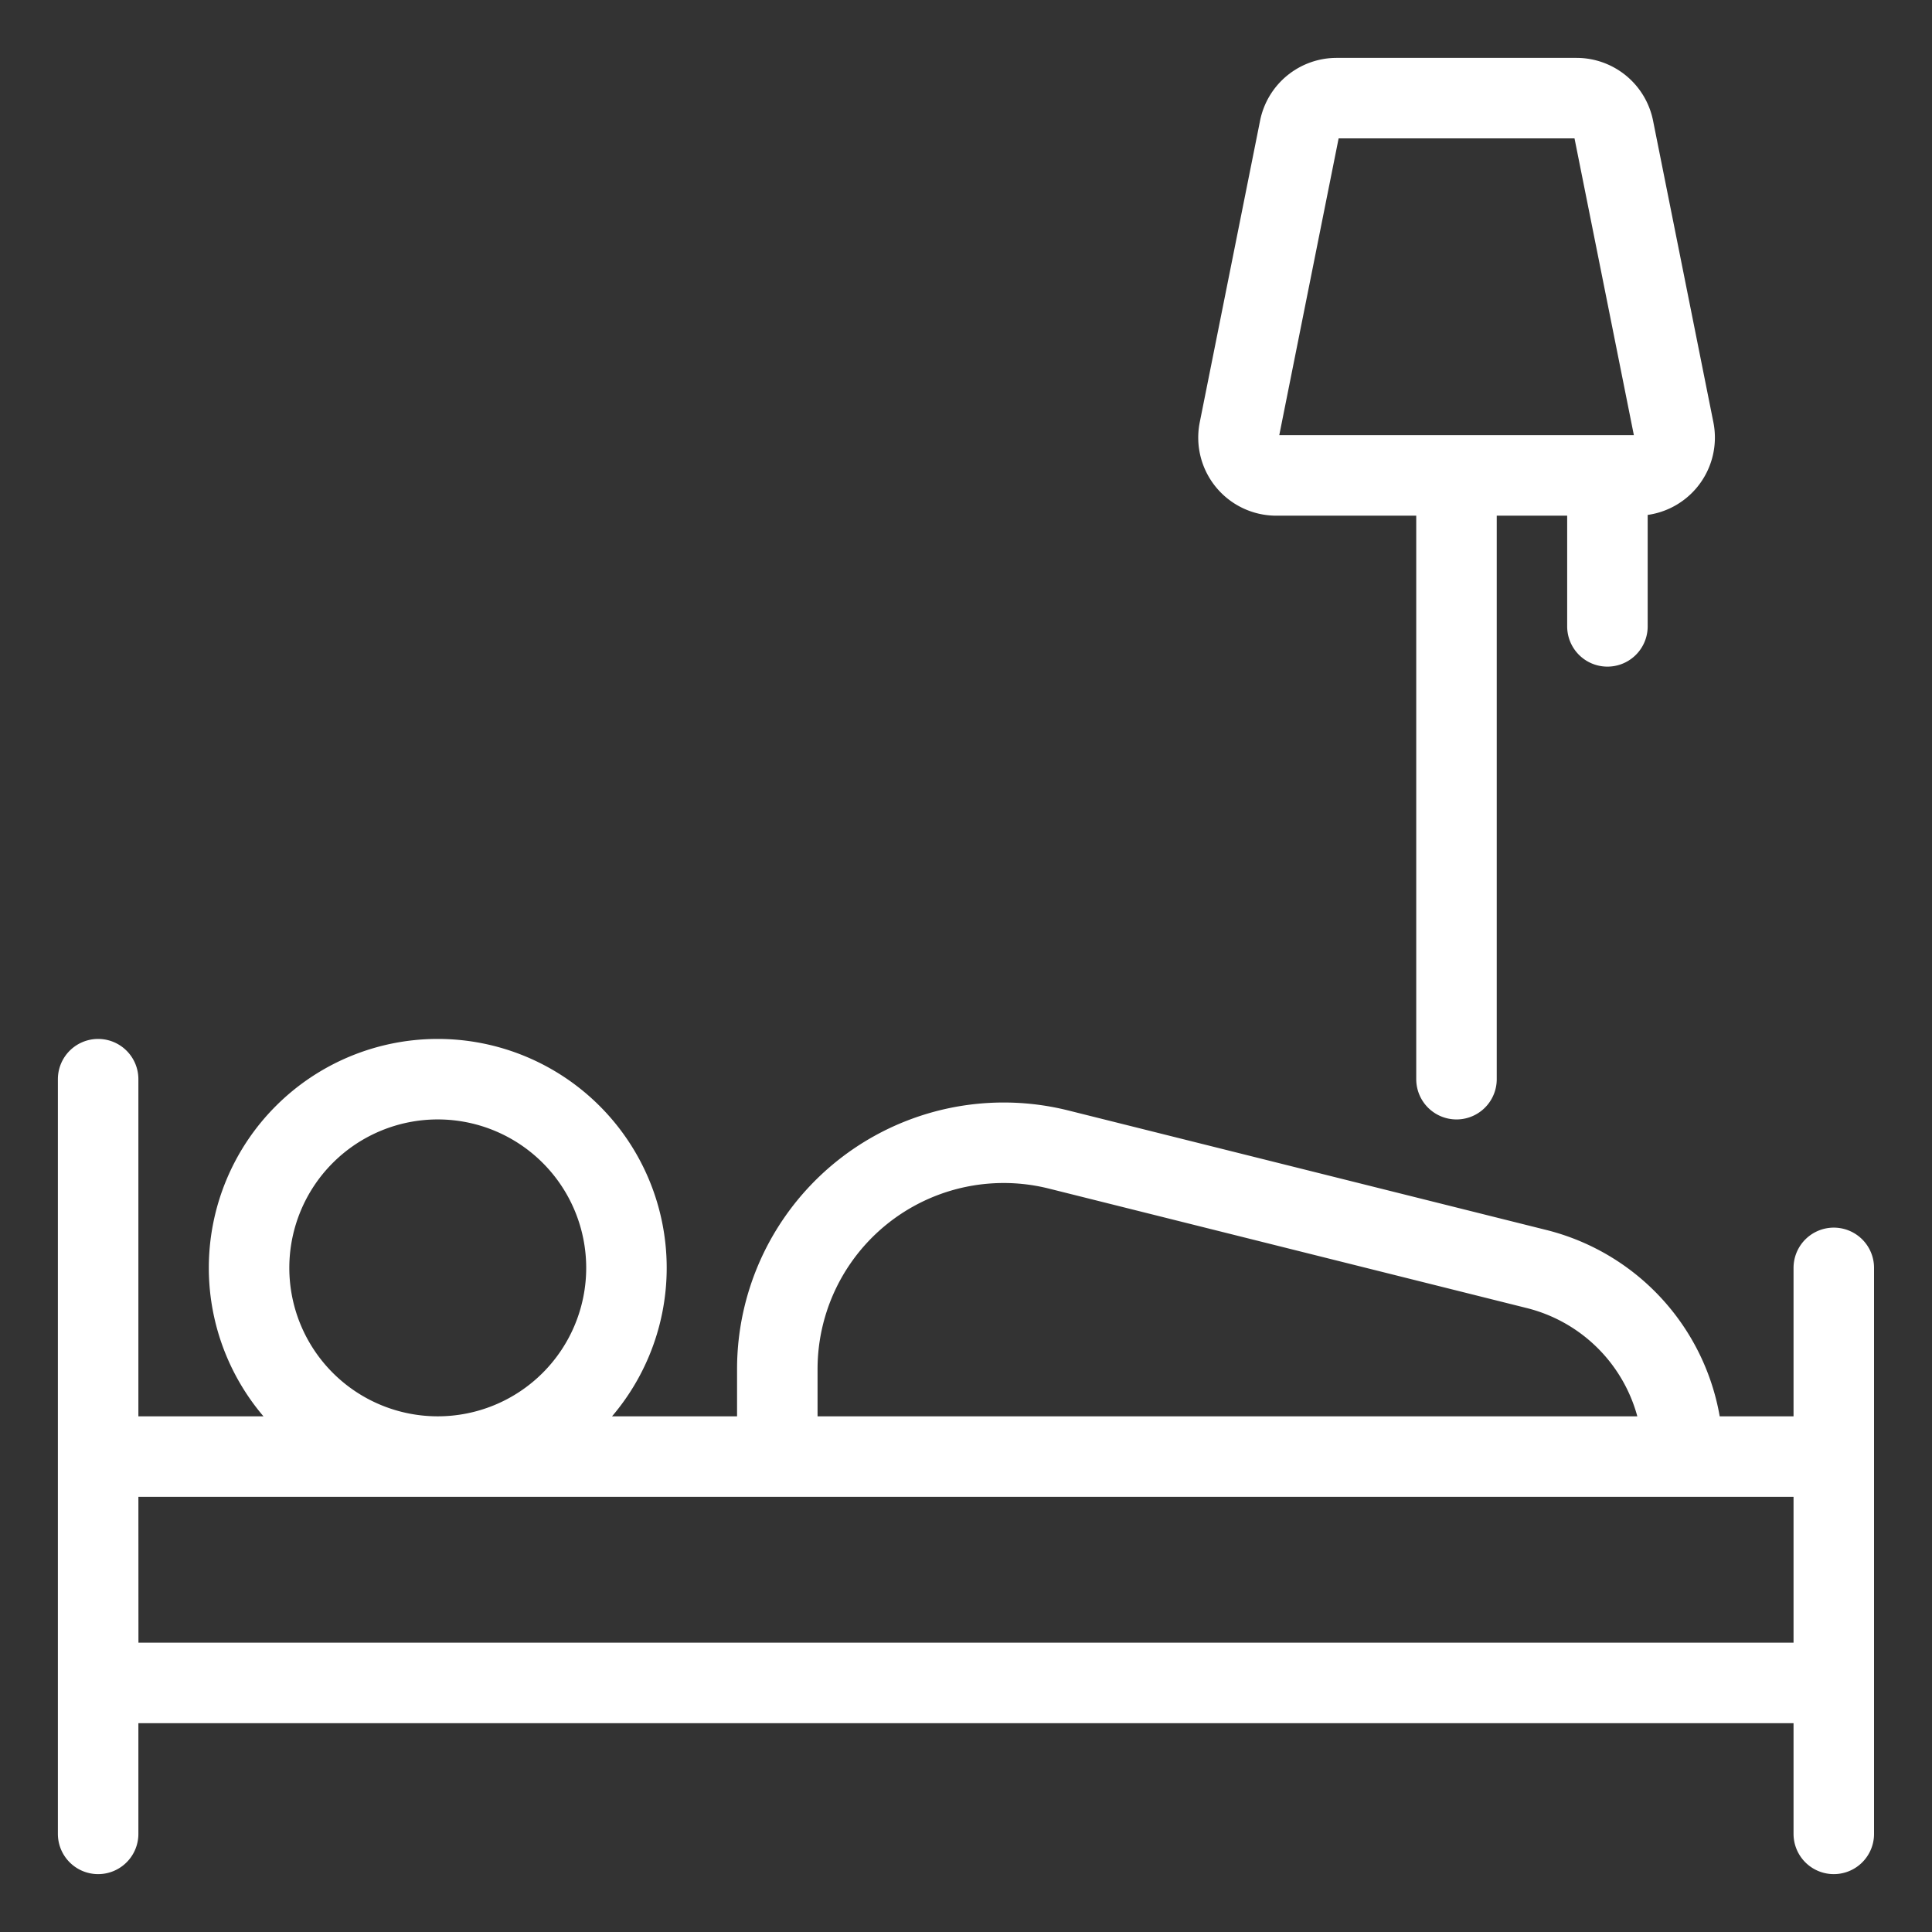 <svg viewBox="0 0 24 24" fill="none" xmlns="http://www.w3.org/2000/svg"><rect x="0" y="0" width="24" height="24" fill="#333333" stroke="none"/><path d="M1.219 13.406v9.375M22.78 15.75v7.031m-4.687-9.375v-7.5m1.875 0v1.875M3.094 15.75a2.344 2.344 0 1 0 4.688 0 2.344 2.344 0 0 0-4.688 0m-1.875 2.344H22.78v2.812H1.22zm8.437 0h11.25a2.4 2.4 0 0 0-1.819-2.33l-5.936-1.484a2.812 2.812 0 0 0-3.495 2.73zM20.334 5.906h-4.48a.47.47 0 0 1-.46-.562l.75-3.75a.47.47 0 0 1 .46-.375h2.98a.47.47 0 0 1 .46.375l.75 3.75a.47.47 0 0 1-.46.562" stroke="#fff" stroke-linecap="round" stroke-linejoin="round"/></svg>